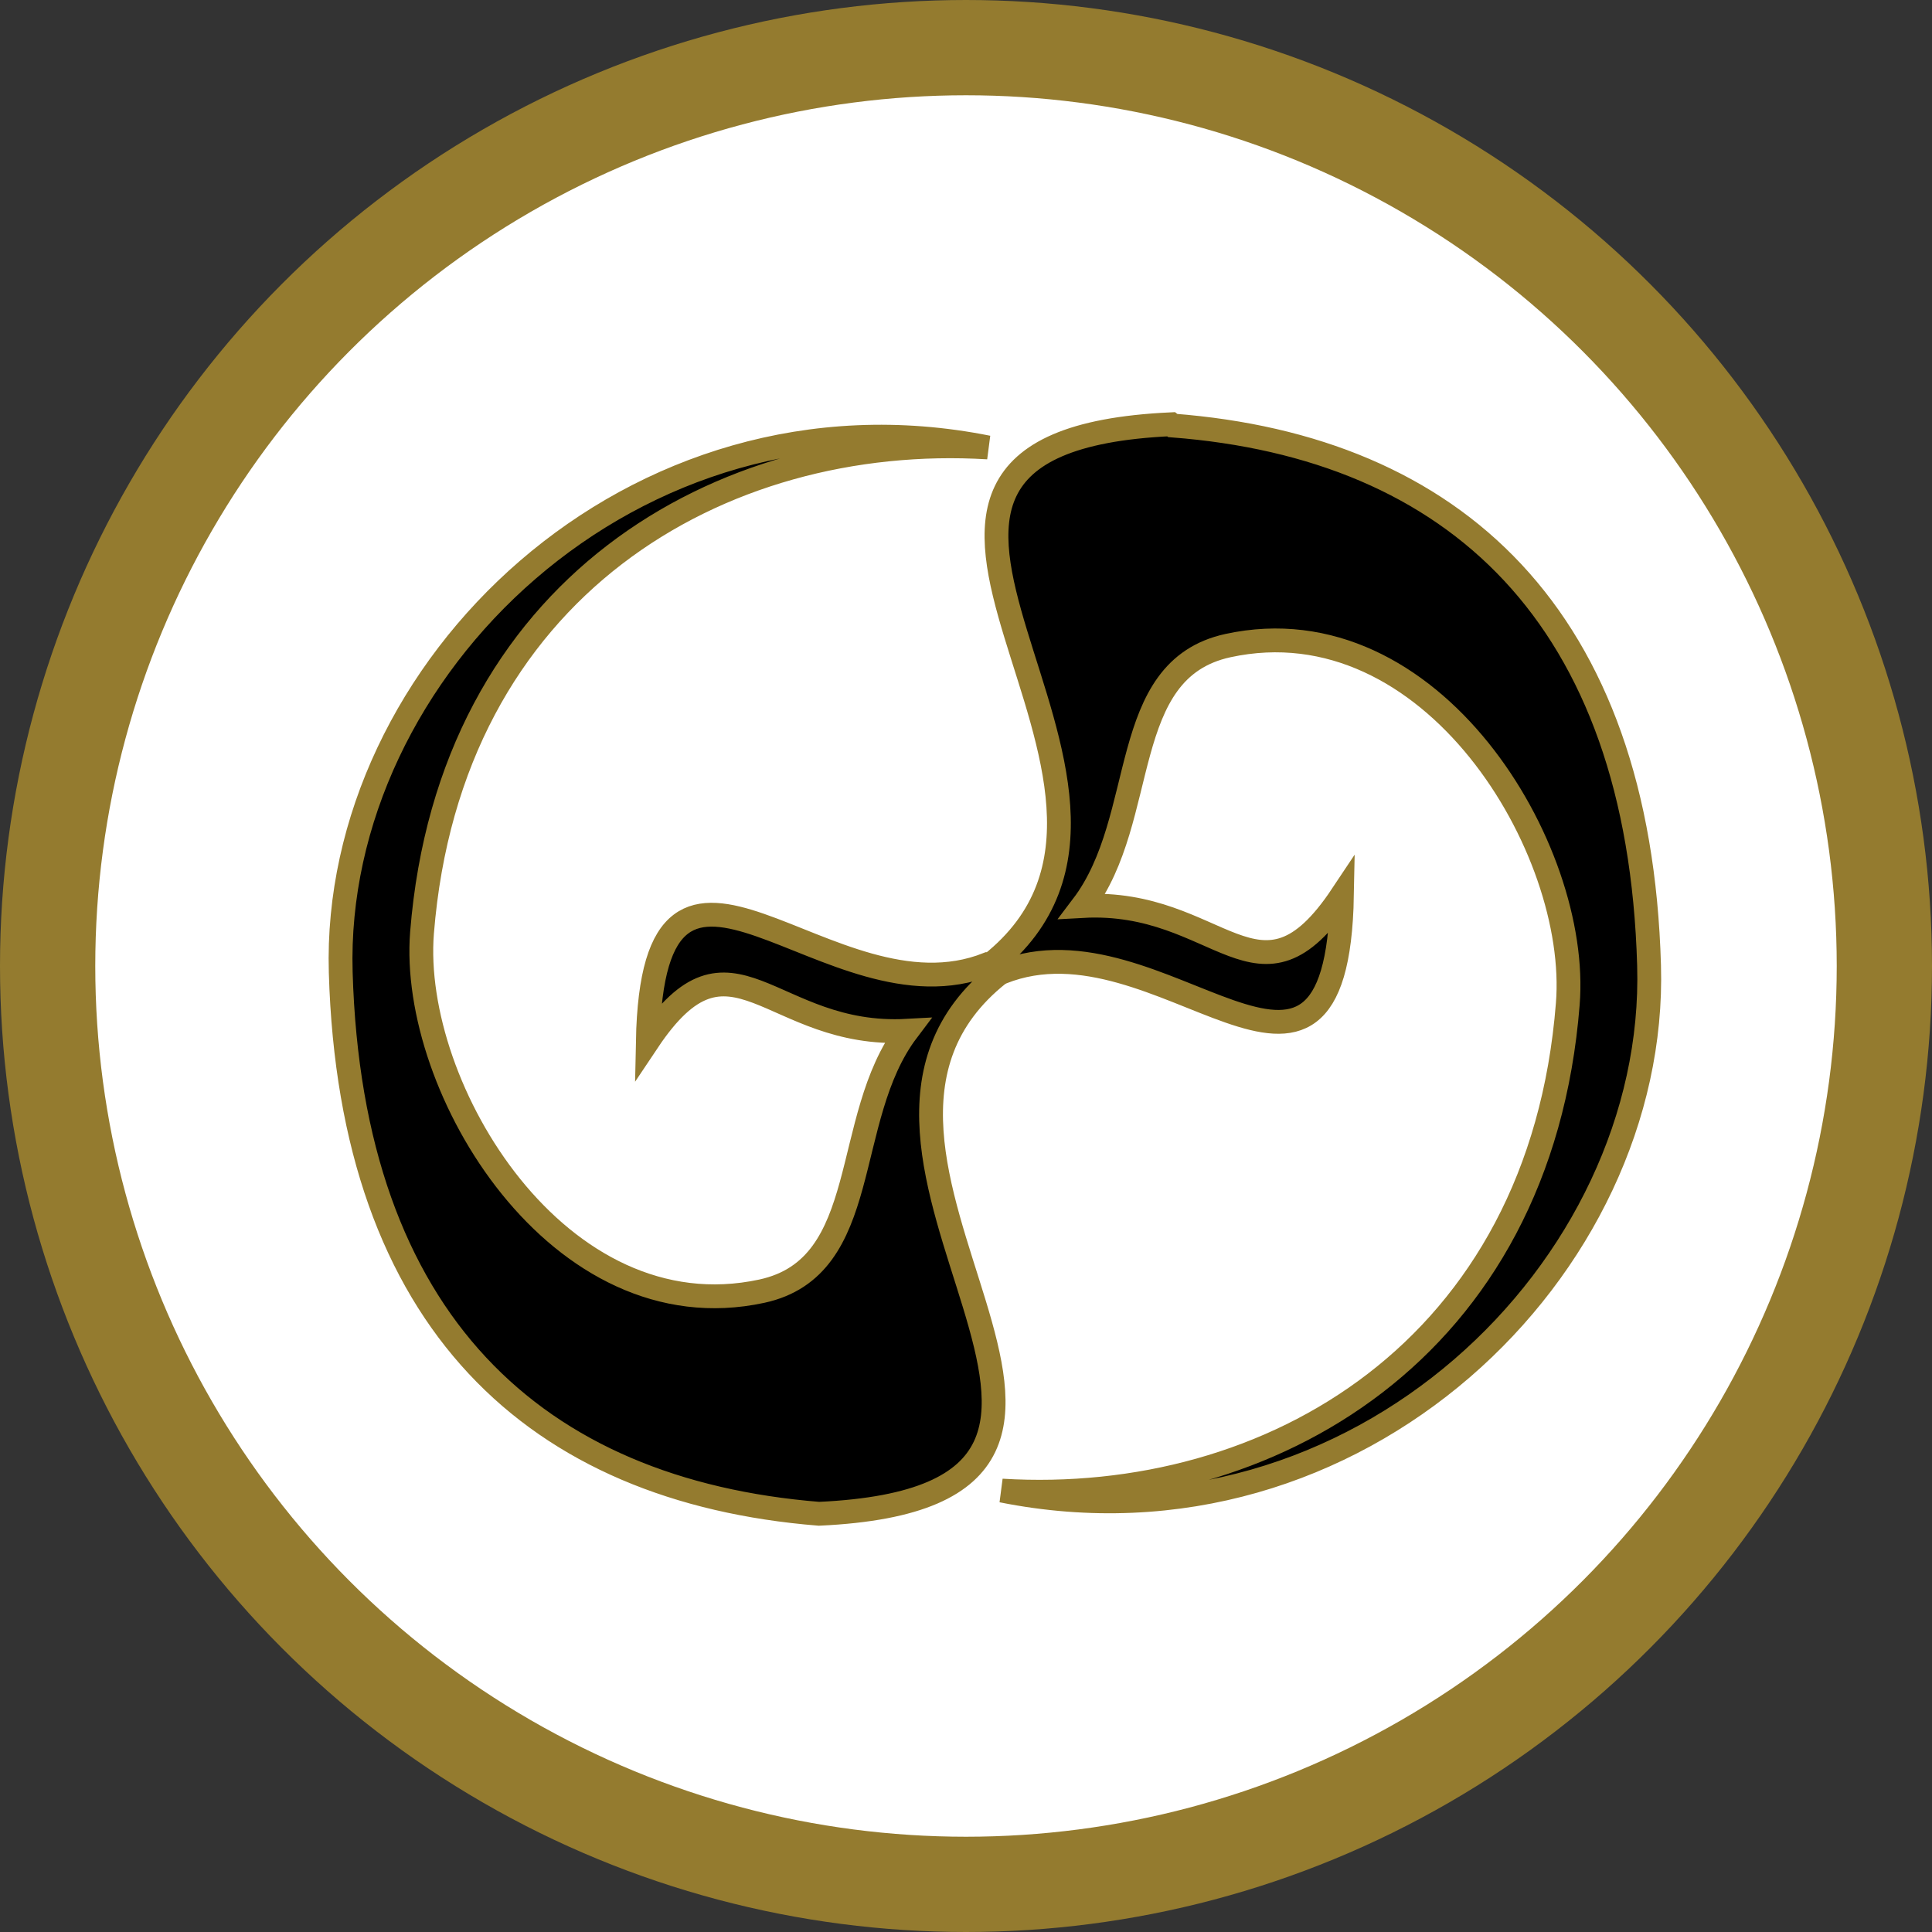 <svg xmlns="http://www.w3.org/2000/svg" viewBox="0 0 60.84 60.84"><rect x="0" y="0" width="60.84" height="60.84" fill="#333333" stroke="none"/><defs><style>.cls-1{fill:#fff;stroke-width:3px;}.cls-1,.cls-2{stroke:#947b2f;stroke-miterlimit:10;}.cls-2{stroke-width:0.75px;}</style></defs><title>chaos roll</title><g id="Layer_2" data-name="Layer 2"><g id="Layer_1-2" data-name="Layer 1"><circle class="cls-1" cx="30.42" cy="30.42" r="28.92"/><g id="layer1"><path id="path417" class="cls-2" d="M36.88,13.36c-12.63.58,1.46,11.33-5.67,17h0l-.1,0c-5,2-10.54-6.08-10.71,2.43,2.64-3.95,3.84-.09,8.17-.33-2.1,2.78-1.07,7.44-4.58,8.2-6.4,1.38-11.09-6.4-10.7-11.29.87-10.86,9.37-15.79,17.82-15.28-11.18-2.24-20.66,7-20.38,16.53.32,11,6.13,16.33,15.06,17.05,12.63-.58-1.46-11.34,5.66-17h0l.1-.05c5-2,10.55,6.09,10.71-2.43-2.63,3.95-3.84.1-8.17.34,2.11-2.78,1.08-7.44,4.58-8.2,6.41-1.39,11.1,6.4,10.7,11.29C48.51,42.51,40,47.45,31.55,46.94c11.19,2.24,20.66-7,20.38-16.54-.31-11-6.13-16.32-15-17Z"/></g></g></g></svg>